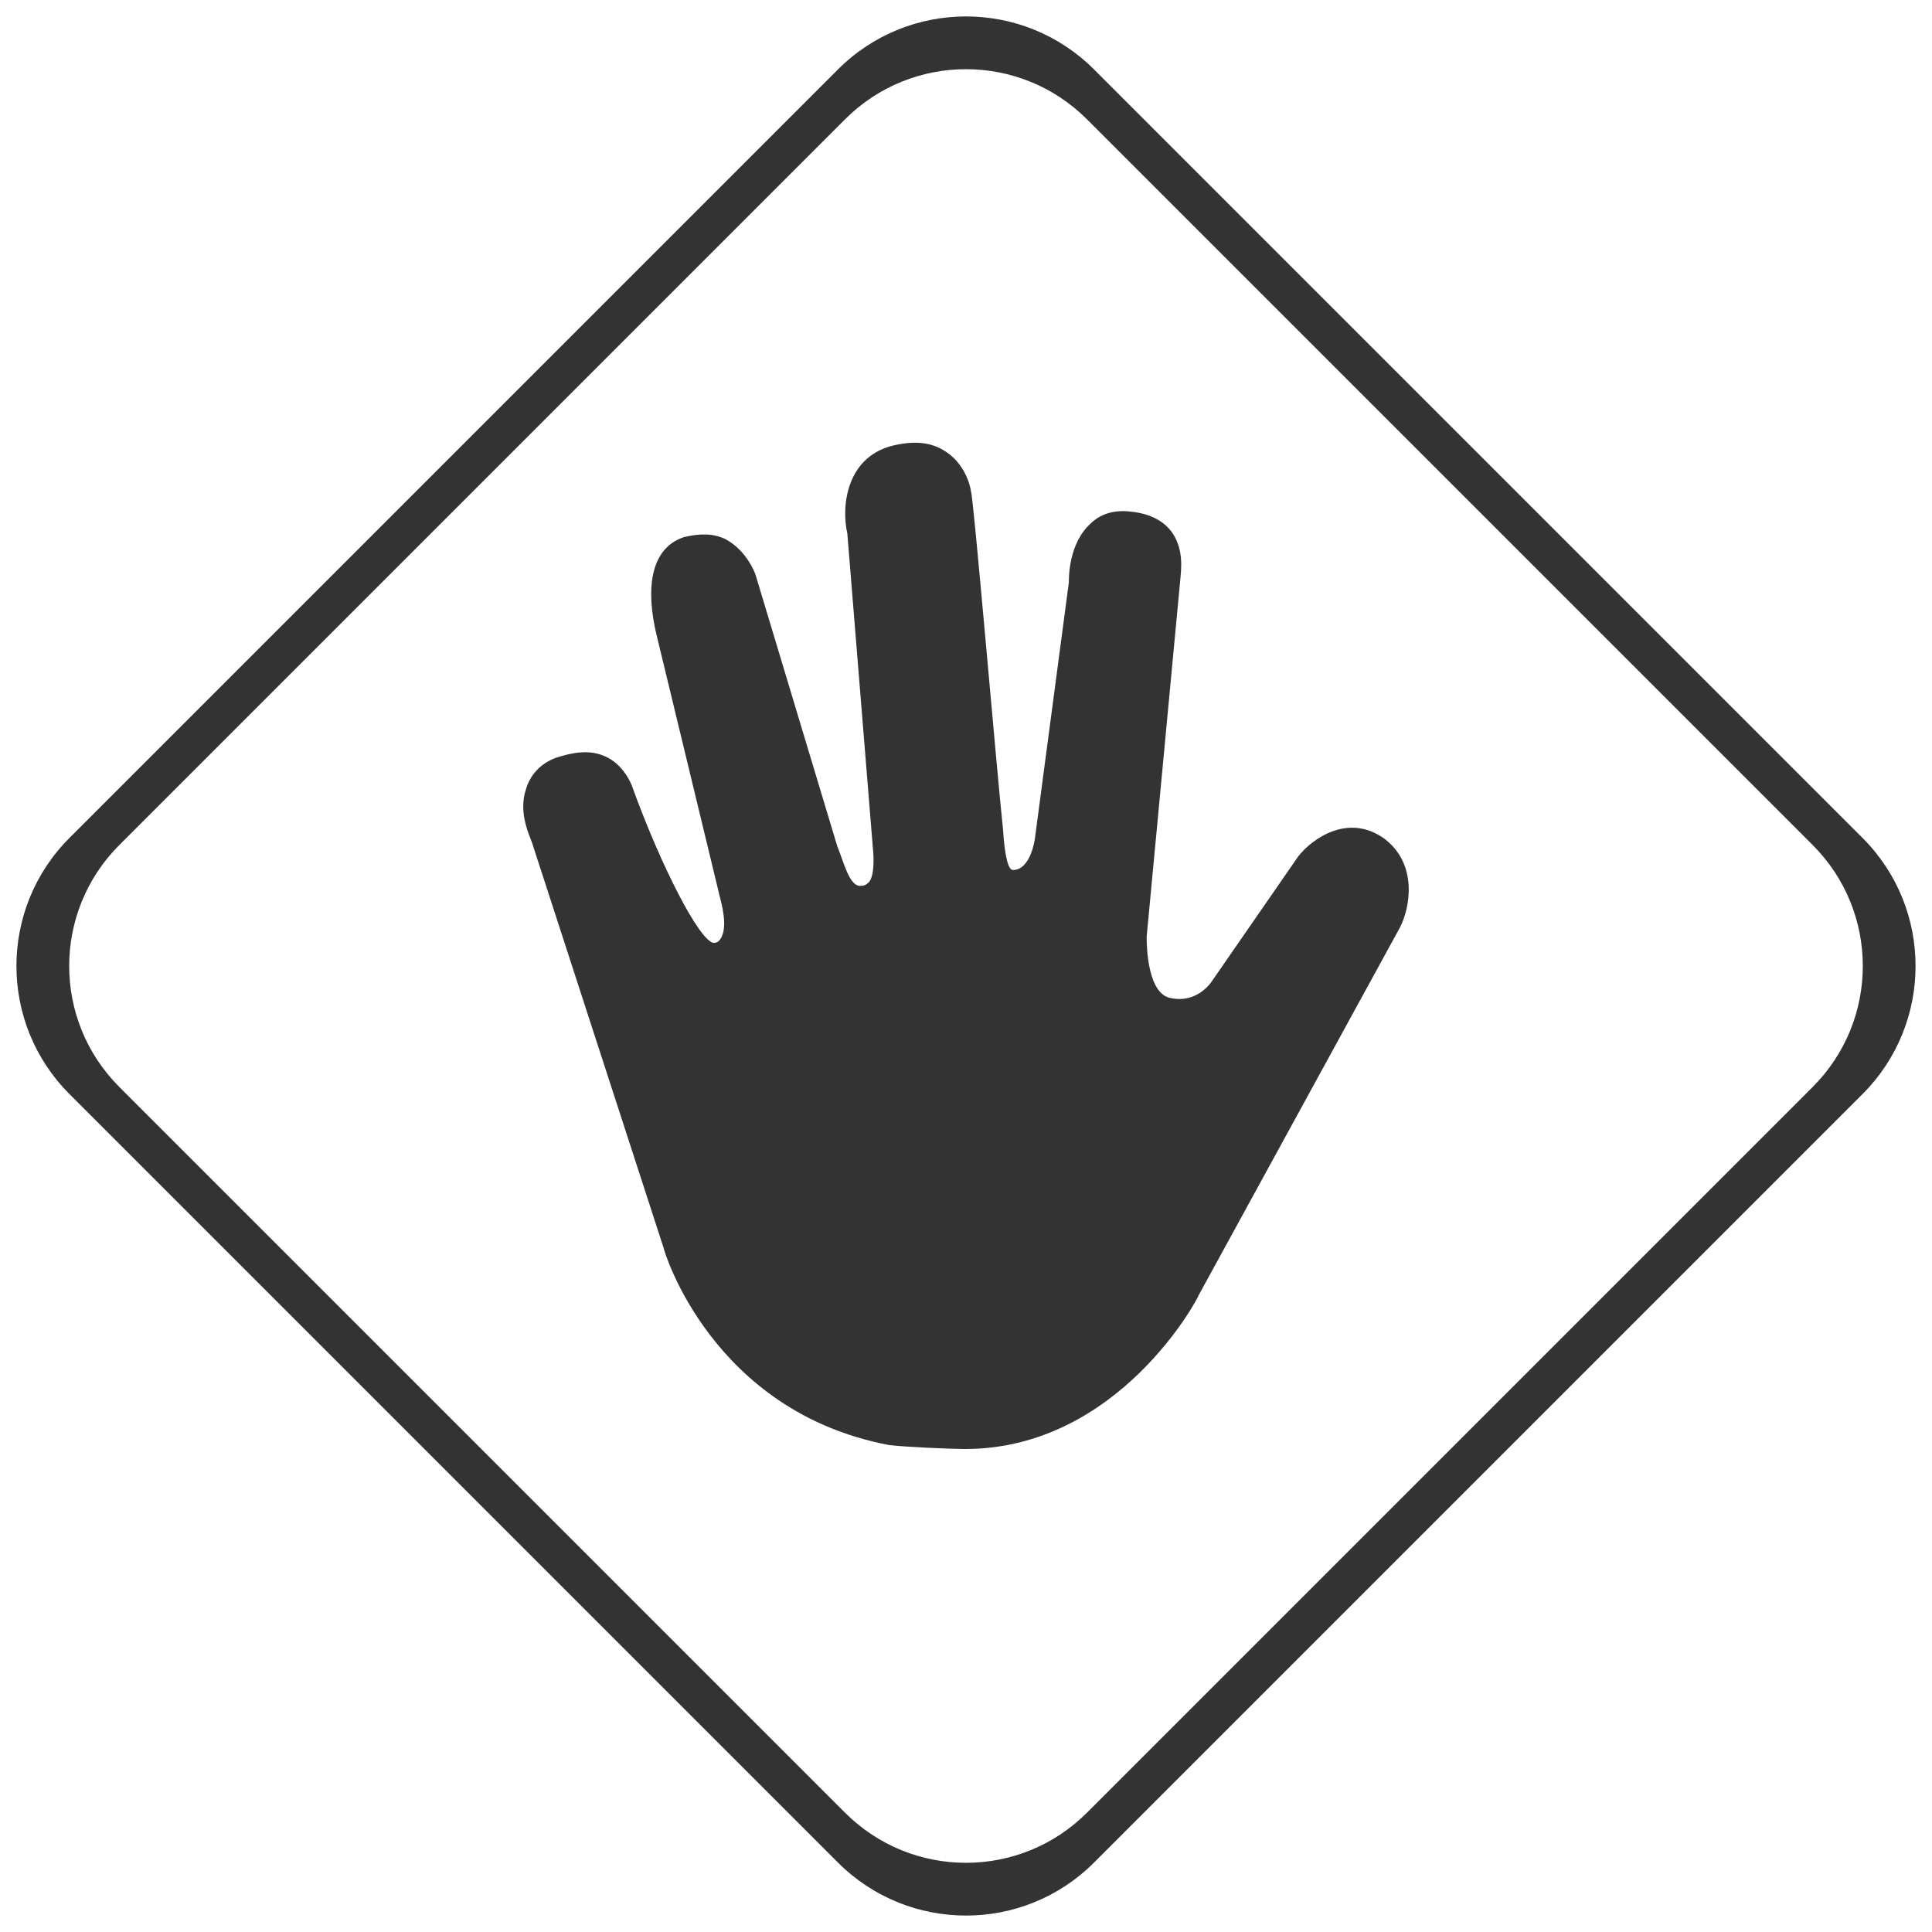 <?xml version="1.0" encoding="UTF-8"?>
<svg width="48px" height="48px" viewBox="0 0 48 48" version="1.1" xmlns="http://www.w3.org/2000/svg" xmlns:xlink="http://www.w3.org/1999/xlink">
    <defs></defs>
    <g id="icon-abort" stroke="none" stroke-width="1" fill="none" fill-rule="evenodd">
        <path d="M27.182,1.726 L46.274,20.818 C48.031,22.575 48.031,25.425 46.274,27.182 L27.182,46.274 C25.425,48.031 22.575,48.031 20.818,46.274 L1.726,27.182 C-0.031,25.425 -0.031,22.575 1.726,20.818 L20.818,1.726 C22.575,-0.031 25.425,-0.031 27.182,1.726 Z M27.005,2.964 C25.345,1.304 22.655,1.304 20.995,2.964 L2.964,20.995 C1.304,22.655 1.304,25.345 2.964,27.005 L20.995,45.036 C22.655,46.696 25.345,46.696 27.005,45.036 L45.036,27.005 C46.696,25.345 46.696,22.655 45.036,20.995 L27.005,2.964 Z" id="Combined-Shape" fill="#333333"></path>
        <path d="M34.389,20.833 C33.497,20.197 32.604,20.833 32.257,21.273 L30.125,24.355 C30.125,24.355 29.778,24.943 29.083,24.796 C28.538,24.698 28.488,23.621 28.488,23.279 L29.331,14.325 C29.331,14.228 29.431,13.689 29.133,13.249 C28.935,12.955 28.588,12.76 28.092,12.711 C27.695,12.662 27.348,12.76 27.1,13.004 C26.555,13.494 26.555,14.325 26.555,14.472 L25.712,20.833 C25.712,20.833 25.613,21.615 25.166,21.615 C25.067,21.615 24.968,21.371 24.918,20.588 C24.77,19.218 24.175,12.221 24.125,12.221 C24.125,12.173 24.026,11.585 23.53,11.243 C23.183,10.998 22.786,10.949 22.29,11.047 C21.001,11.292 20.902,12.613 21.051,13.249 L21.695,21.175 C21.695,21.175 21.745,21.713 21.596,21.909 C21.547,21.958 21.497,22.007 21.398,22.007 C21.1,22.056 20.951,21.371 20.803,21.028 L18.77,14.276 C18.77,14.276 18.571,13.689 18.026,13.396 C17.728,13.249 17.381,13.249 16.985,13.347 C15.695,13.787 16.34,15.842 16.34,15.891 L17.877,22.252 C17.927,22.447 18.076,22.985 17.927,23.279 C17.877,23.377 17.828,23.426 17.728,23.426 C17.381,23.377 16.439,21.567 15.695,19.512 C15.695,19.512 15.497,18.973 15.001,18.778 C14.654,18.631 14.257,18.68 13.811,18.827 C13.415,18.973 13.167,19.267 13.067,19.609 C12.869,20.197 13.167,20.784 13.216,20.93 L16.489,31.009 C16.489,31.058 17.679,35.07 22.092,35.902 C22.489,35.951 23.629,36 23.976,36 C27.794,36 29.778,32.233 29.778,32.184 L34.786,23.034 C35.034,22.545 35.232,21.469 34.389,20.833 Z" id="Shape" fill="#333333" fill-rule="nonzero"></path>
    </g>
</svg>
